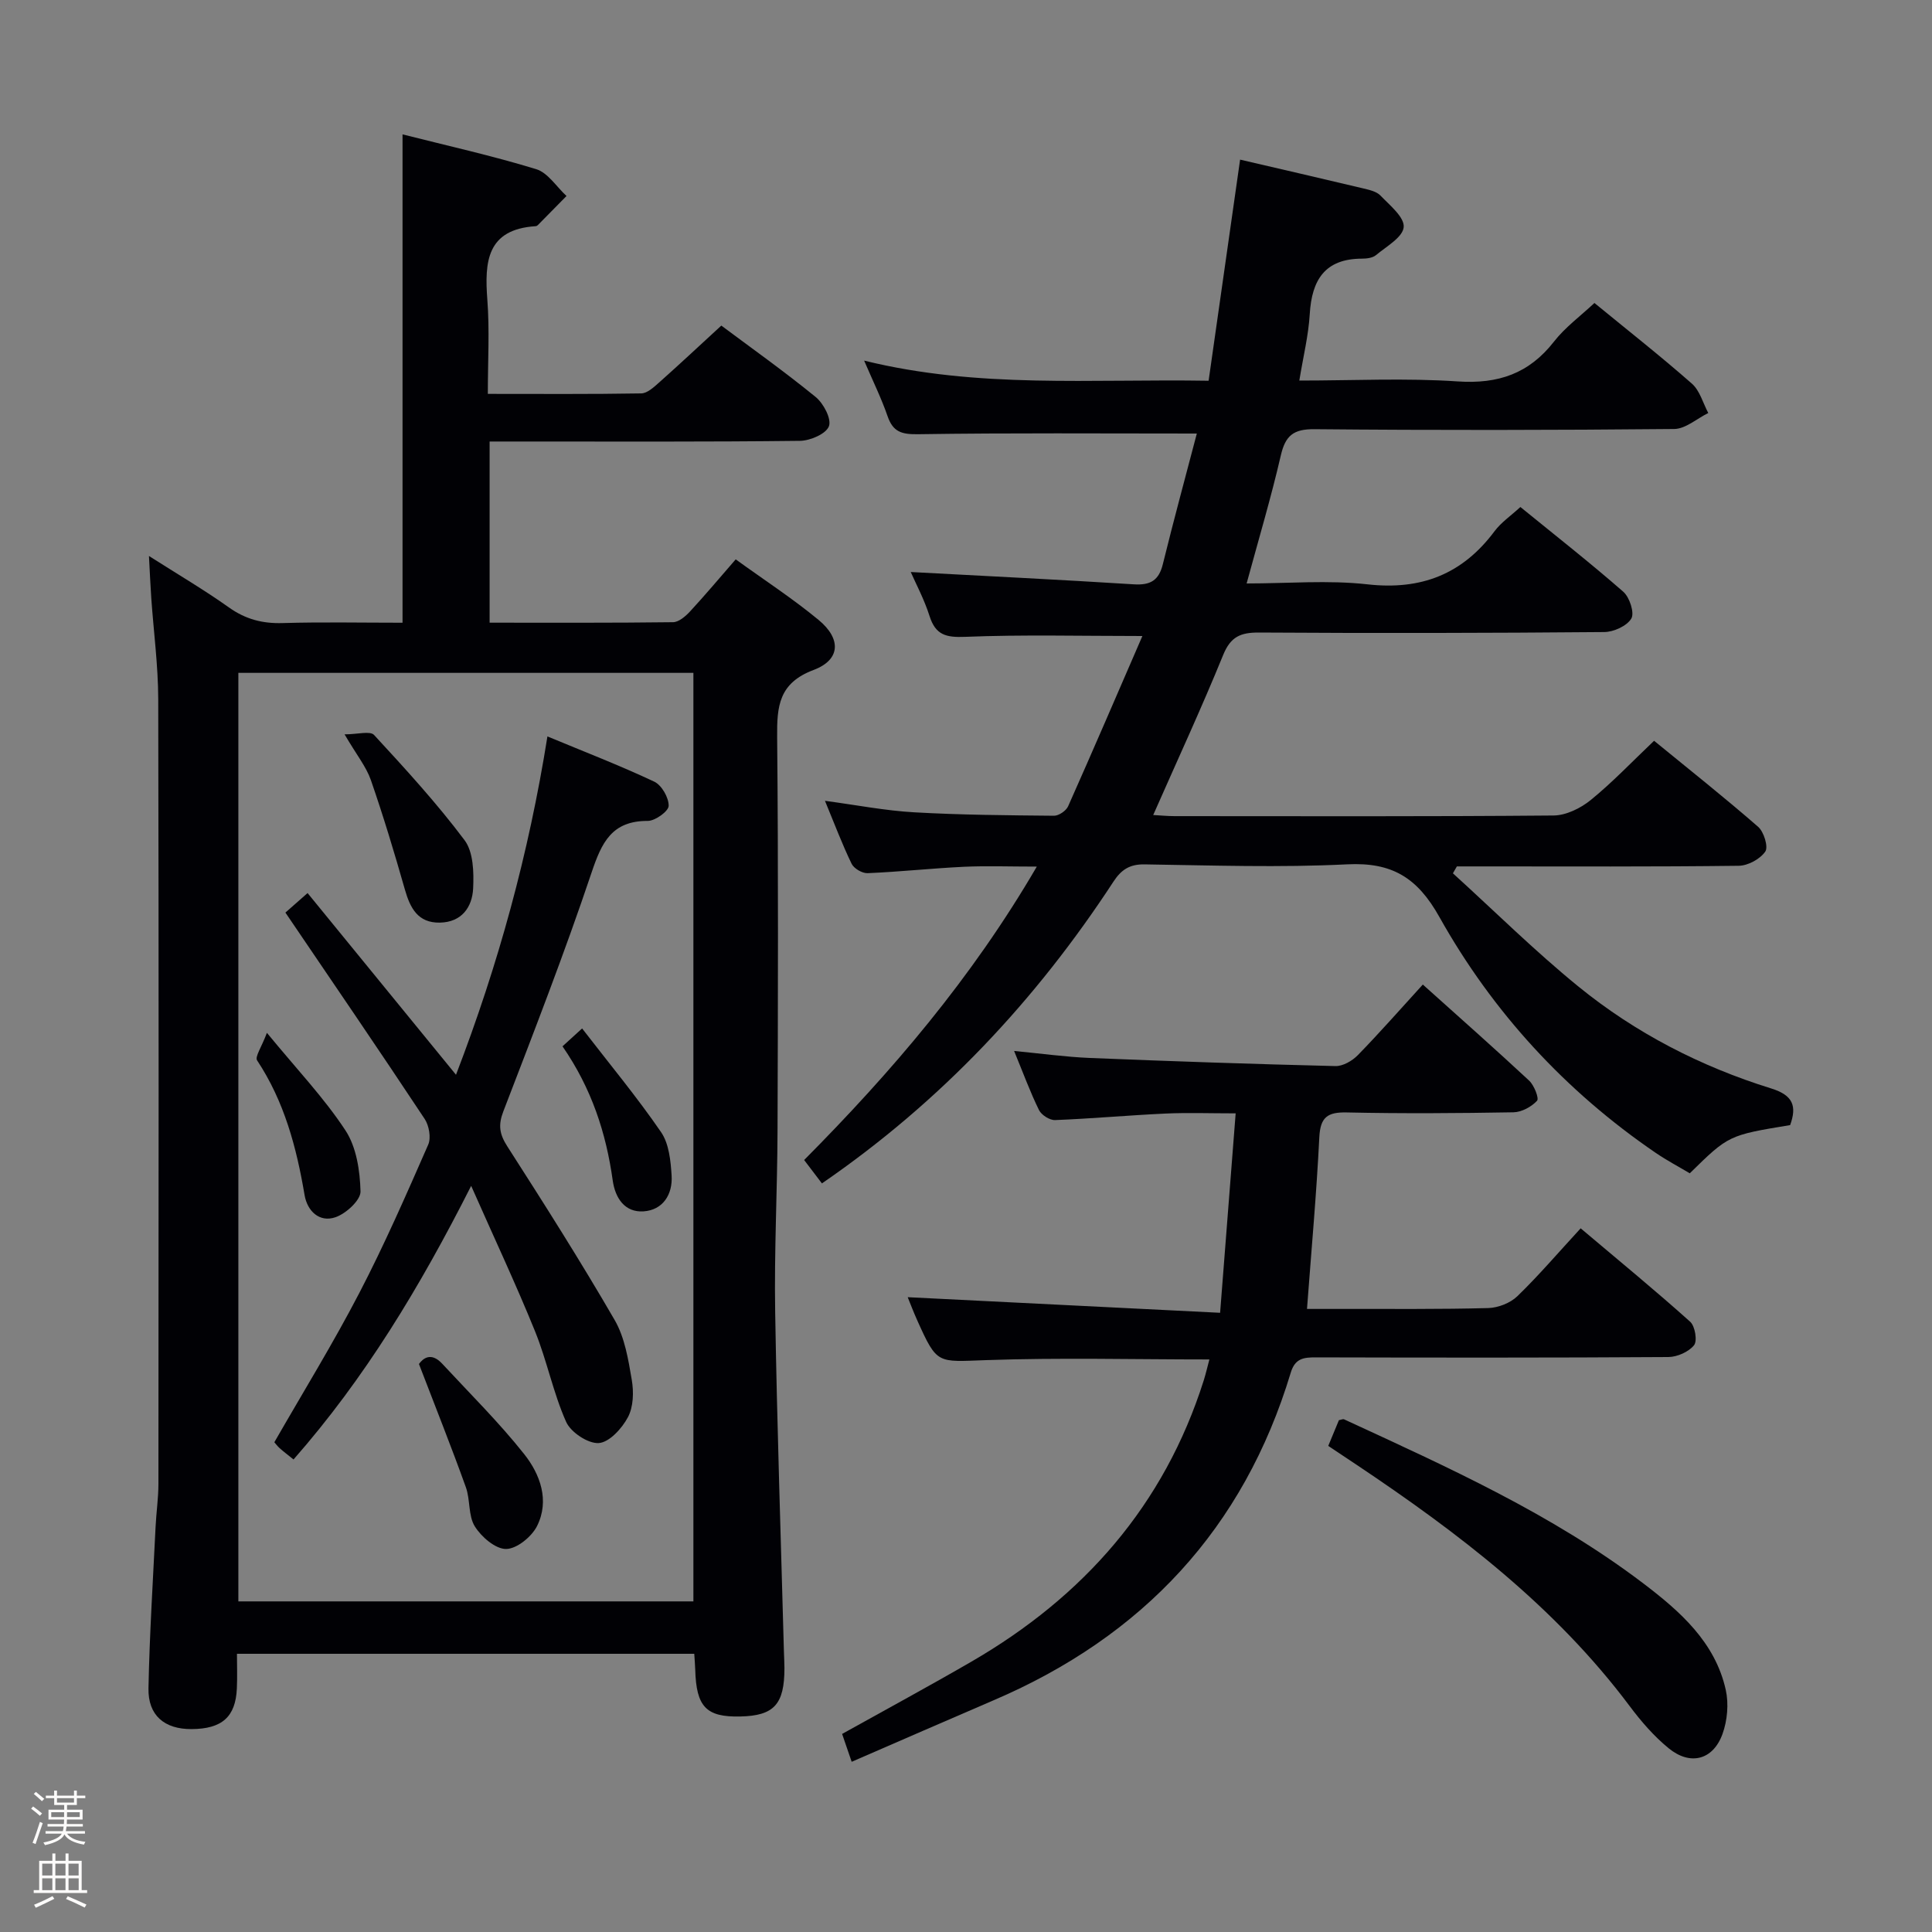 <svg enable-background="new 0 0 400 400" viewBox="0 0 400 400" xmlns="http://www.w3.org/2000/svg"><rect x="0" y="0" width="400" height="400" fill="#808080" stroke="none"/><path d="m6.44 374.46.42-.45c.65.47 1.27.95 1.85 1.44l-.45.49c-.65-.56-1.25-1.06-1.82-1.48m.93 7.33-.63-.26c.55-1.36 1.05-2.8 1.52-4.33.19.1.38.19.59.27-.46 1.29-.95 2.73-1.48 4.32m-.38-10.38.44-.42c.43.34 1.01.82 1.74 1.44l-.49.49c-.53-.51-1.09-1.01-1.69-1.51m2.5.35h1.72v-1.04h.59v1.04h3.52v-1.04h.59v1.04h1.75v.53h-1.75v1.42h-2.03v.97h3.22v2.03h-3.24c0 .35-.01.66-.03.93h3.32v.53h-3.37c-.03.27-.08.58-.15.94h3.96v.53h-3.71c.67.92 1.93 1.48 3.79 1.68-.13.24-.23.44-.29.59-2.13-.38-3.48-1.08-4.04-2.12-.43.97-1.77 1.72-4.03 2.23-.09-.19-.2-.37-.33-.55 2.1-.42 3.37-1.03 3.81-1.83h-3.36v-.53h3.58c.08-.29.13-.61.16-.94h-3.33v-.53h3.39c.02-.27.04-.58.04-.93h-3.23v-2.03h3.25v-.97h-2.07v-1.42h-1.73zm1.12 3.44v1h2.65c.01-.3.02-.44.01-.4v-.25-.35zm1.19-2h3.52v-.91h-3.52zm4.71 2h-2.63v.59c0 .15-.01.28-.01.4h2.64z" fill="#fcfbfa"/><path d="m13.56 383.74h.63v1.52h2.72v6.07h1.13v.6h-11.06v-.6h1.13v-6.07h2.73v-1.52h.63v1.52h2.1v-1.52zm-2.69 8.83.38.56c-1.24.63-2.53 1.25-3.85 1.85-.1-.21-.21-.42-.34-.63 1.36-.55 2.63-1.15 3.81-1.78m-2.13-4.27h2.1v-2.45h-2.1zm0 3.04h2.1v-2.46h-2.1zm2.72-3.04h2.1v-2.45h-2.1zm0 3.04h2.1v-2.46h-2.1zm6.07 3.6c-1.41-.71-2.7-1.3-3.86-1.78l.35-.56c1.45.62 2.75 1.19 3.88 1.72zm-1.25-9.09h-2.1v2.45h2.1zm-2.09 5.49h2.1v-2.46h-2.1z" fill="#fcfbfa"/><g fill="#010105"><path d="m83.34 128.93c0-33.88 0-67.12 0-101.11 9.23 2.34 18.55 4.41 27.66 7.2 2.44.74 4.21 3.65 6.29 5.56-1.98 2.02-3.96 4.03-5.95 6.04-.11.11-.29.2-.45.21-10.11.66-10.59 7.35-9.99 15.25.48 6.27.1 12.6.1 19.47 10.86 0 21.32.08 31.77-.1 1.24-.02 2.6-1.29 3.67-2.24 4.23-3.76 8.36-7.63 12.9-11.8 6.08 4.54 12.98 9.44 19.53 14.78 1.63 1.33 3.32 4.54 2.75 6.06-.59 1.58-3.87 2.99-5.98 3.02-19.33.23-38.66.14-57.99.14-1.97 0-3.95 0-6.28 0v37.51c12.75 0 25.37.06 37.98-.1 1.2-.02 2.59-1.23 3.52-2.23 3.14-3.4 6.12-6.95 9.45-10.78 5.94 4.3 11.8 8.11 17.16 12.54 4.74 3.92 4.55 8.26-1.04 10.36-7.19 2.71-7.6 7.49-7.54 13.87.26 27.16.17 54.32.08 81.49-.04 12.48-.7 24.97-.49 37.44.38 23.46 1.18 46.91 1.81 70.36.03 1.17.11 2.33.11 3.49 0 7.51-2.15 9.87-9.15 10.02-7.05.16-9.11-1.99-9.32-9.7-.03-.98-.12-1.96-.2-3.28-31.37 0-62.62 0-94.68 0 0 2.34.09 4.76-.02 7.17-.26 5.9-3.08 8.39-9.39 8.42-5.59.03-9.02-2.82-8.91-8.45.22-11.14.93-22.27 1.47-33.4.14-2.98.59-5.96.59-8.94.04-54.16.08-108.32-.04-162.47-.02-6.97-.95-13.93-1.44-20.89-.18-2.6-.29-5.2-.48-8.73 6.06 3.86 11.46 7.03 16.55 10.65 3.44 2.45 6.96 3.37 11.14 3.24 8.15-.24 16.31-.07 24.81-.07zm60.22 202.62c0-64.5 0-128.39 0-192.24-31.61 0-62.85 0-94.21 0v192.24z"/><path d="m170.17 245.01c-1.17-1.54-2.27-2.98-3.68-4.84 18.06-18.2 34.64-37.53 48.17-60.75-5.68 0-10.43-.18-15.16.04-6.63.32-13.24 1.04-19.87 1.32-1.11.05-2.83-.96-3.31-1.94-1.95-4.02-3.52-8.21-5.52-13.04 6.52.87 12.47 2.04 18.47 2.38 9.63.55 19.29.62 28.94.71 1 .01 2.51-1.02 2.93-1.95 5.18-11.63 10.21-23.34 15.38-35.26-12.88 0-24.79-.31-36.68.17-3.98.16-6.14-.37-7.39-4.31-1.1-3.46-2.84-6.71-3.89-9.11 15.2.82 30.71 1.57 46.2 2.55 3.4.21 5.16-.79 5.99-4.16 2.25-9.15 4.73-18.24 7.04-27.06-19.48 0-38.61-.15-57.73.14-3.4.05-5.18-.48-6.3-3.74-1.27-3.68-3.01-7.21-4.85-11.5 23.63 5.83 46.96 3.76 71.32 4.17 2.17-15.27 4.33-30.43 6.52-45.78 8.35 1.94 16.89 3.91 25.42 5.94 1.28.31 2.81.63 3.64 1.5 1.93 2.01 4.99 4.48 4.81 6.53-.18 2.1-3.59 4.01-5.75 5.81-.69.57-1.9.72-2.87.72-7.7.01-10.41 4.41-10.83 11.48-.26 4.41-1.35 8.78-2.16 13.76 11.24 0 22.07-.55 32.82.18 8.37.56 14.73-1.62 19.9-8.24 2.31-2.96 5.46-5.27 8.38-8 6.91 5.67 13.7 11 20.18 16.7 1.64 1.44 2.29 4.02 3.39 6.08-2.35 1.15-4.7 3.29-7.06 3.31-24.82.24-49.65.27-74.48.04-4.35-.04-6.01 1.32-6.96 5.43-2.01 8.7-4.57 17.28-7.08 26.51 8.56 0 16.88-.73 25.01.18 11.14 1.25 19.68-2.1 26.32-11 1.36-1.82 3.35-3.17 5.35-5.01 7.23 5.89 14.43 11.53 21.3 17.54 1.31 1.14 2.36 4.38 1.67 5.55-.91 1.54-3.66 2.79-5.62 2.8-23.83.21-47.65.25-71.48.1-3.81-.02-5.86.86-7.4 4.63-4.5 11.04-9.52 21.87-14.49 33.15 1.58.09 2.99.23 4.4.23 26.16.01 52.32.1 78.48-.13 2.6-.02 5.61-1.5 7.7-3.2 4.5-3.66 8.52-7.9 13.12-12.27 7.29 5.97 14.56 11.72 21.54 17.81 1.2 1.04 2.15 4.17 1.48 5.13-1.07 1.55-3.58 2.92-5.5 2.94-17.66.22-35.32.13-52.98.13-1.79 0-3.58 0-5.37 0-.27.48-.54.95-.82 1.43 8.63 7.84 16.94 16.08 25.97 23.43 11.84 9.64 25.34 16.58 39.92 21.11 4.55 1.41 5.35 3.65 3.93 7.59-12.75 2.1-12.75 2.1-20.78 9.98-2.26-1.35-4.73-2.65-7.02-4.21-18.74-12.79-33.8-29.18-44.82-48.86-4.57-8.16-9.81-11.36-19.07-10.9-13.96.7-27.98.22-41.98.01-3.09-.05-4.83 1.12-6.43 3.57-16.03 24.52-35.7 45.54-60.36 62.48z"/><path d="m250.39 281.46c-15.66 0-30.97-.4-46.26.14-10.09.35-10.08.96-14.17-8.11-.87-1.93-1.62-3.92-2.03-4.92 21.17 1.06 42.49 2.12 64.68 3.23 1.11-14.3 2.14-27.46 3.22-41.29-5.31 0-9.92-.17-14.51.04-7.63.35-15.24 1.05-22.88 1.35-1.11.04-2.81-1.04-3.32-2.06-1.82-3.7-3.24-7.59-5.16-12.25 5.65.54 10.66 1.24 15.68 1.45 16.94.69 33.89 1.27 50.85 1.68 1.54.04 3.48-1.08 4.63-2.26 4.53-4.64 8.81-9.53 13.46-14.62 8.03 7.21 15.11 13.46 22.01 19.89 1.04.97 2.1 3.68 1.64 4.17-1.17 1.26-3.19 2.36-4.89 2.39-11.49.2-23 .28-34.49.03-4-.09-5.49.96-5.7 5.14-.57 11.6-1.63 23.19-2.55 35.54h7.54c10-.02 20 .09 29.99-.18 2.06-.06 4.56-1.04 6.02-2.45 4.42-4.28 8.43-8.98 13.11-14.06 8.16 6.89 15.56 12.96 22.67 19.34 1.02.91 1.52 3.98.8 4.87-1.12 1.38-3.49 2.43-5.33 2.44-24.33.16-48.65.13-72.98.07-2.52-.01-4.29.21-5.18 3.15-9.75 32.32-30.64 54.61-61.49 67.83-9.6 4.12-19.18 8.31-29.42 12.75-.77-2.24-1.38-4-1.98-5.77 9.15-5.1 18.05-9.91 26.8-14.98 23.21-13.46 39.89-32.36 48.08-58.24.43-1.38.76-2.82 1.16-4.31z"/><path d="m275 299.36c.86-2.07 1.55-3.74 2.21-5.33.47-.08.84-.28 1.07-.17 21.45 9.9 43.04 19.6 61.98 33.99 7.55 5.74 14.84 12.13 17.04 22.02.64 2.88.33 6.34-.67 9.12-1.95 5.4-6.67 6.63-11.15 2.97-3.05-2.49-5.72-5.58-8.09-8.75-15.42-20.6-35.49-35.88-56.61-50-1.81-1.2-3.6-2.4-5.78-3.85z"/><path d="m59.09 188.94c1.28-1.13 2.62-2.31 4.59-4.04 10.24 12.53 20.27 24.81 30.73 37.62 8.8-22.89 15.06-45.79 18.93-70.05 7.58 3.15 14.97 6 22.11 9.36 1.54.72 3.02 3.31 2.99 5.01-.02 1.12-2.8 3.13-4.34 3.12-7.43-.02-9.53 4.46-11.62 10.69-5.59 16.65-11.96 33.04-18.27 49.45-1.1 2.85-.8 4.71.82 7.24 7.61 11.86 15.17 23.77 22.23 35.96 2.09 3.61 2.82 8.15 3.54 12.37.43 2.51.35 5.59-.79 7.74-1.23 2.32-3.85 5.21-6.04 5.36-2.21.15-5.79-2.22-6.76-4.39-2.68-6.02-3.96-12.64-6.44-18.76-3.92-9.67-8.37-19.13-13.22-30.1-10.67 21.08-22.04 39.87-36.78 56.65-1.1-.89-2.01-1.58-2.86-2.33-.48-.43-.86-.96-1.11-1.24 5.98-10.42 12.17-20.47 17.6-30.92 5.2-10 9.73-20.37 14.26-30.7.62-1.42.17-3.95-.74-5.32-9.36-14.14-18.94-28.14-28.83-42.72z"/><path d="m71.34 152.04c2.68 0 5.28-.76 6.1.12 6.5 7.04 13 14.14 18.74 21.79 1.83 2.44 1.94 6.64 1.78 9.98-.19 3.9-2.38 7.01-6.9 7.09s-6.13-2.98-7.23-6.84c-2.17-7.62-4.46-15.21-7.05-22.69-.97-2.77-2.95-5.19-5.44-9.45z"/><path d="m86.74 282.4c.8-1.11 2.47-2.58 4.81-.06 5.73 6.18 11.75 12.13 16.97 18.71 3.32 4.18 5.3 9.6 2.68 14.88-1.1 2.22-4.2 4.75-6.41 4.77s-5.12-2.49-6.48-4.67c-1.39-2.22-.92-5.51-1.86-8.12-2.99-8.34-6.28-16.56-9.71-25.51z"/><path d="m116.46 216.63c1.17-1.06 2.1-1.92 4.06-3.7 5.64 7.31 11.33 14.16 16.35 21.47 1.64 2.39 1.99 5.93 2.18 8.99.24 3.89-1.78 7.14-5.82 7.41-3.85.25-5.85-2.71-6.37-6.38-1.37-9.83-4.36-19.05-10.4-27.79z"/><path d="m55.26 213.84c6.22 7.57 11.86 13.49 16.27 20.21 2.27 3.46 3 8.34 3.11 12.62.05 1.8-2.99 4.59-5.17 5.34-3.34 1.16-5.85-1.28-6.41-4.58-1.67-9.88-4.2-19.38-9.83-27.89-.49-.74.92-2.73 2.03-5.7z"/></g></svg>